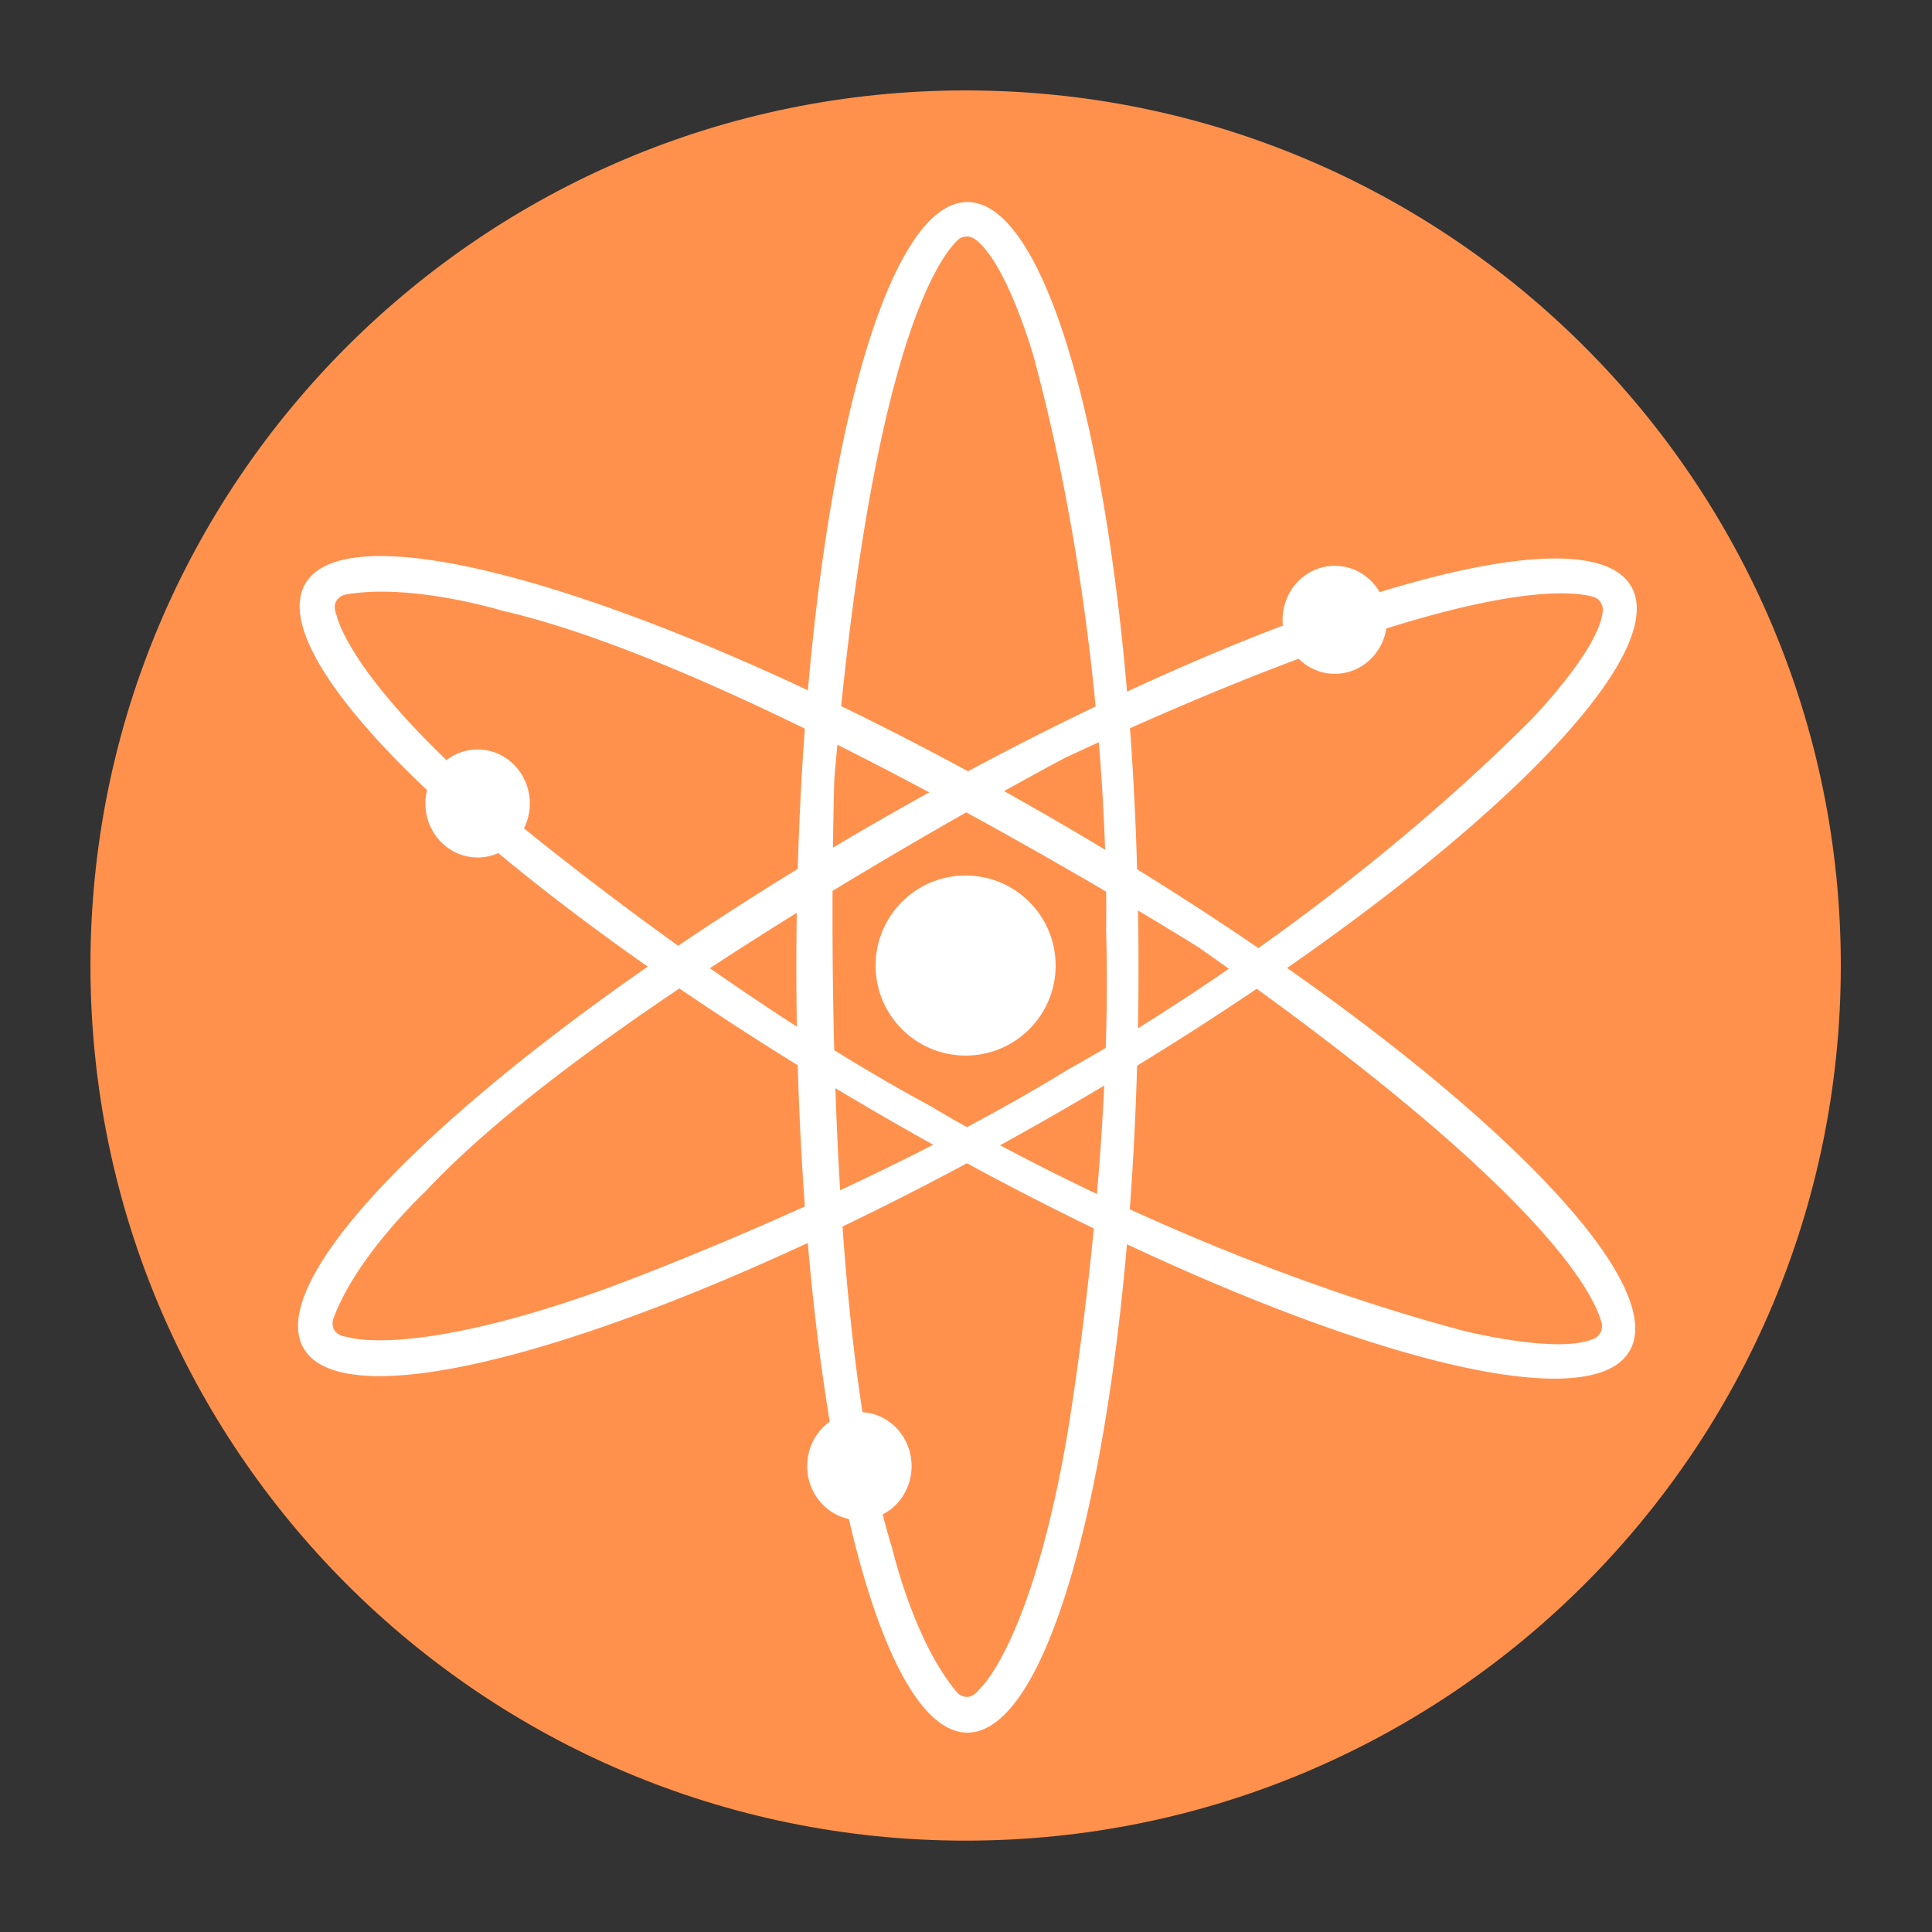<svg xmlns="http://www.w3.org/2000/svg" width="500" height="500" version="1.0" viewBox="0 0 375 375"><rect x="0" y="0" width="375" height="375" fill="#333333" stroke="none"/><defs><clipPath id="a"><path d="M17.555 17.55H357.3v339.716H17.555Zm0 0"/></clipPath></defs><g clip-path="url(#a)"><path fill="#ff914d" d="M187.43 357.266c93.816 0 169.87-76.047 169.87-169.856 0-93.812-76.054-169.86-169.87-169.86-93.82 0-169.875 76.048-169.875 169.86 0 93.809 76.054 169.856 169.875 169.856Zm0 0"/></g><path fill="#ff914d" d="M187.426 285.969c54.437 0 98.566-44.13 98.566-98.559 0-54.433-44.129-98.558-98.566-98.558-54.438 0-98.57 44.125-98.57 98.558 0 54.43 44.132 98.559 98.57 98.559Zm0 0"/><path fill="#fff" d="M187.777 39.219c-18.336 0-33.207 66.504-33.207 148.539 0 82.035 14.871 148.539 33.207 148.539s33.207-66.504 33.207-148.54c0-82.034-14.87-148.538-33.207-148.538Zm2.293 288.695c-2.097 2.797-4.195.7-4.195.7-8.441-9.786-12.664-27.962-12.664-27.962-14.774-47.53-11.258-149.586-11.258-149.586 6.942-81.02 19.57-100.16 23.867-104.41a2.6 2.6 0 0 1 1.633-.746 2.61 2.61 0 0 1 1.73.477c6.235 4.418 11.465 22.89 11.465 22.89 15.442 57.32 14.043 111.141 14.043 111.141 1.399 46.836-7.738 99.258-7.738 99.258-7.035 39.844-16.883 48.238-16.883 48.238Zm0 0"/><path fill="#fff" d="M316.625 113.84c-9.129-15.91-74.21 4.289-145.41 45.113S49.793 245.77 58.918 261.672c9.121 15.902 74.21-4.293 145.41-45.113 71.2-40.825 121.422-86.817 112.297-102.72ZM67.34 259.488c-3.496-.441-2.707-3.312-2.707-3.312 4.289-12.192 17.933-24.899 17.933-24.899 33.899-36.464 124.184-84.199 124.184-84.199 73.73-34.3 96.629-32.855 102.441-31.254a2.627 2.627 0 0 1 1.902 2.793c-.698 7.613-14.155 21.336-14.155 21.336-42.012 41.934-89.399 67.508-89.399 67.508-39.93 24.527-89.957 42.684-89.957 42.684-38.062 13.714-50.242 9.343-50.242 9.343Zm0 0"/><path fill="#fff" d="M316.309 262.203c9.203-15.867-40.895-62.07-111.844-103.203C133.52 117.871 68.44 97.422 59.25 113.316c-9.191 15.895 40.895 62.07 111.887 103.2 70.988 41.132 135.98 61.582 145.172 45.687ZM65.348 119.445c-1.36-3.222 1.507-3.996 1.507-3.996 12.704-2.398 30.543 3.067 30.543 3.067 48.536 11.05 135.082 65.257 135.082 65.257 66.637 46.625 76.856 67.16 78.387 72.993a2.62 2.62 0 0 1-1.453 3.046c-6.95 3.18-25.559-1.558-25.559-1.558-57.359-15.379-103.23-43.555-103.23-43.555-41.219-22.226-81.973-56.43-81.973-56.43-30.968-26.074-33.297-38.789-33.297-38.789Zm0 0"/><path fill="#fff" d="M187.426 204.887c9.652 0 17.476-7.825 17.476-17.477 0-9.652-7.824-17.476-17.476-17.476-9.653 0-17.477 7.824-17.477 17.476 0 9.653 7.824 17.477 17.477 17.477ZM259.082 130.79c5.598 0 10.137-4.696 10.137-10.485 0-5.793-4.54-10.485-10.137-10.485-5.598 0-10.137 4.692-10.137 10.485 0 5.789 4.54 10.484 10.137 10.484ZM92.707 166.438c5.598 0 10.137-4.696 10.137-10.485s-4.54-10.484-10.137-10.484c-5.598 0-10.137 4.695-10.137 10.484 0 5.79 4.54 10.484 10.137 10.484ZM166.809 295.055c5.597 0 10.132-4.696 10.132-10.485s-4.535-10.484-10.132-10.484c-5.602 0-10.137 4.695-10.137 10.484 0 5.79 4.535 10.485 10.137 10.485Zm0 0"/></svg>